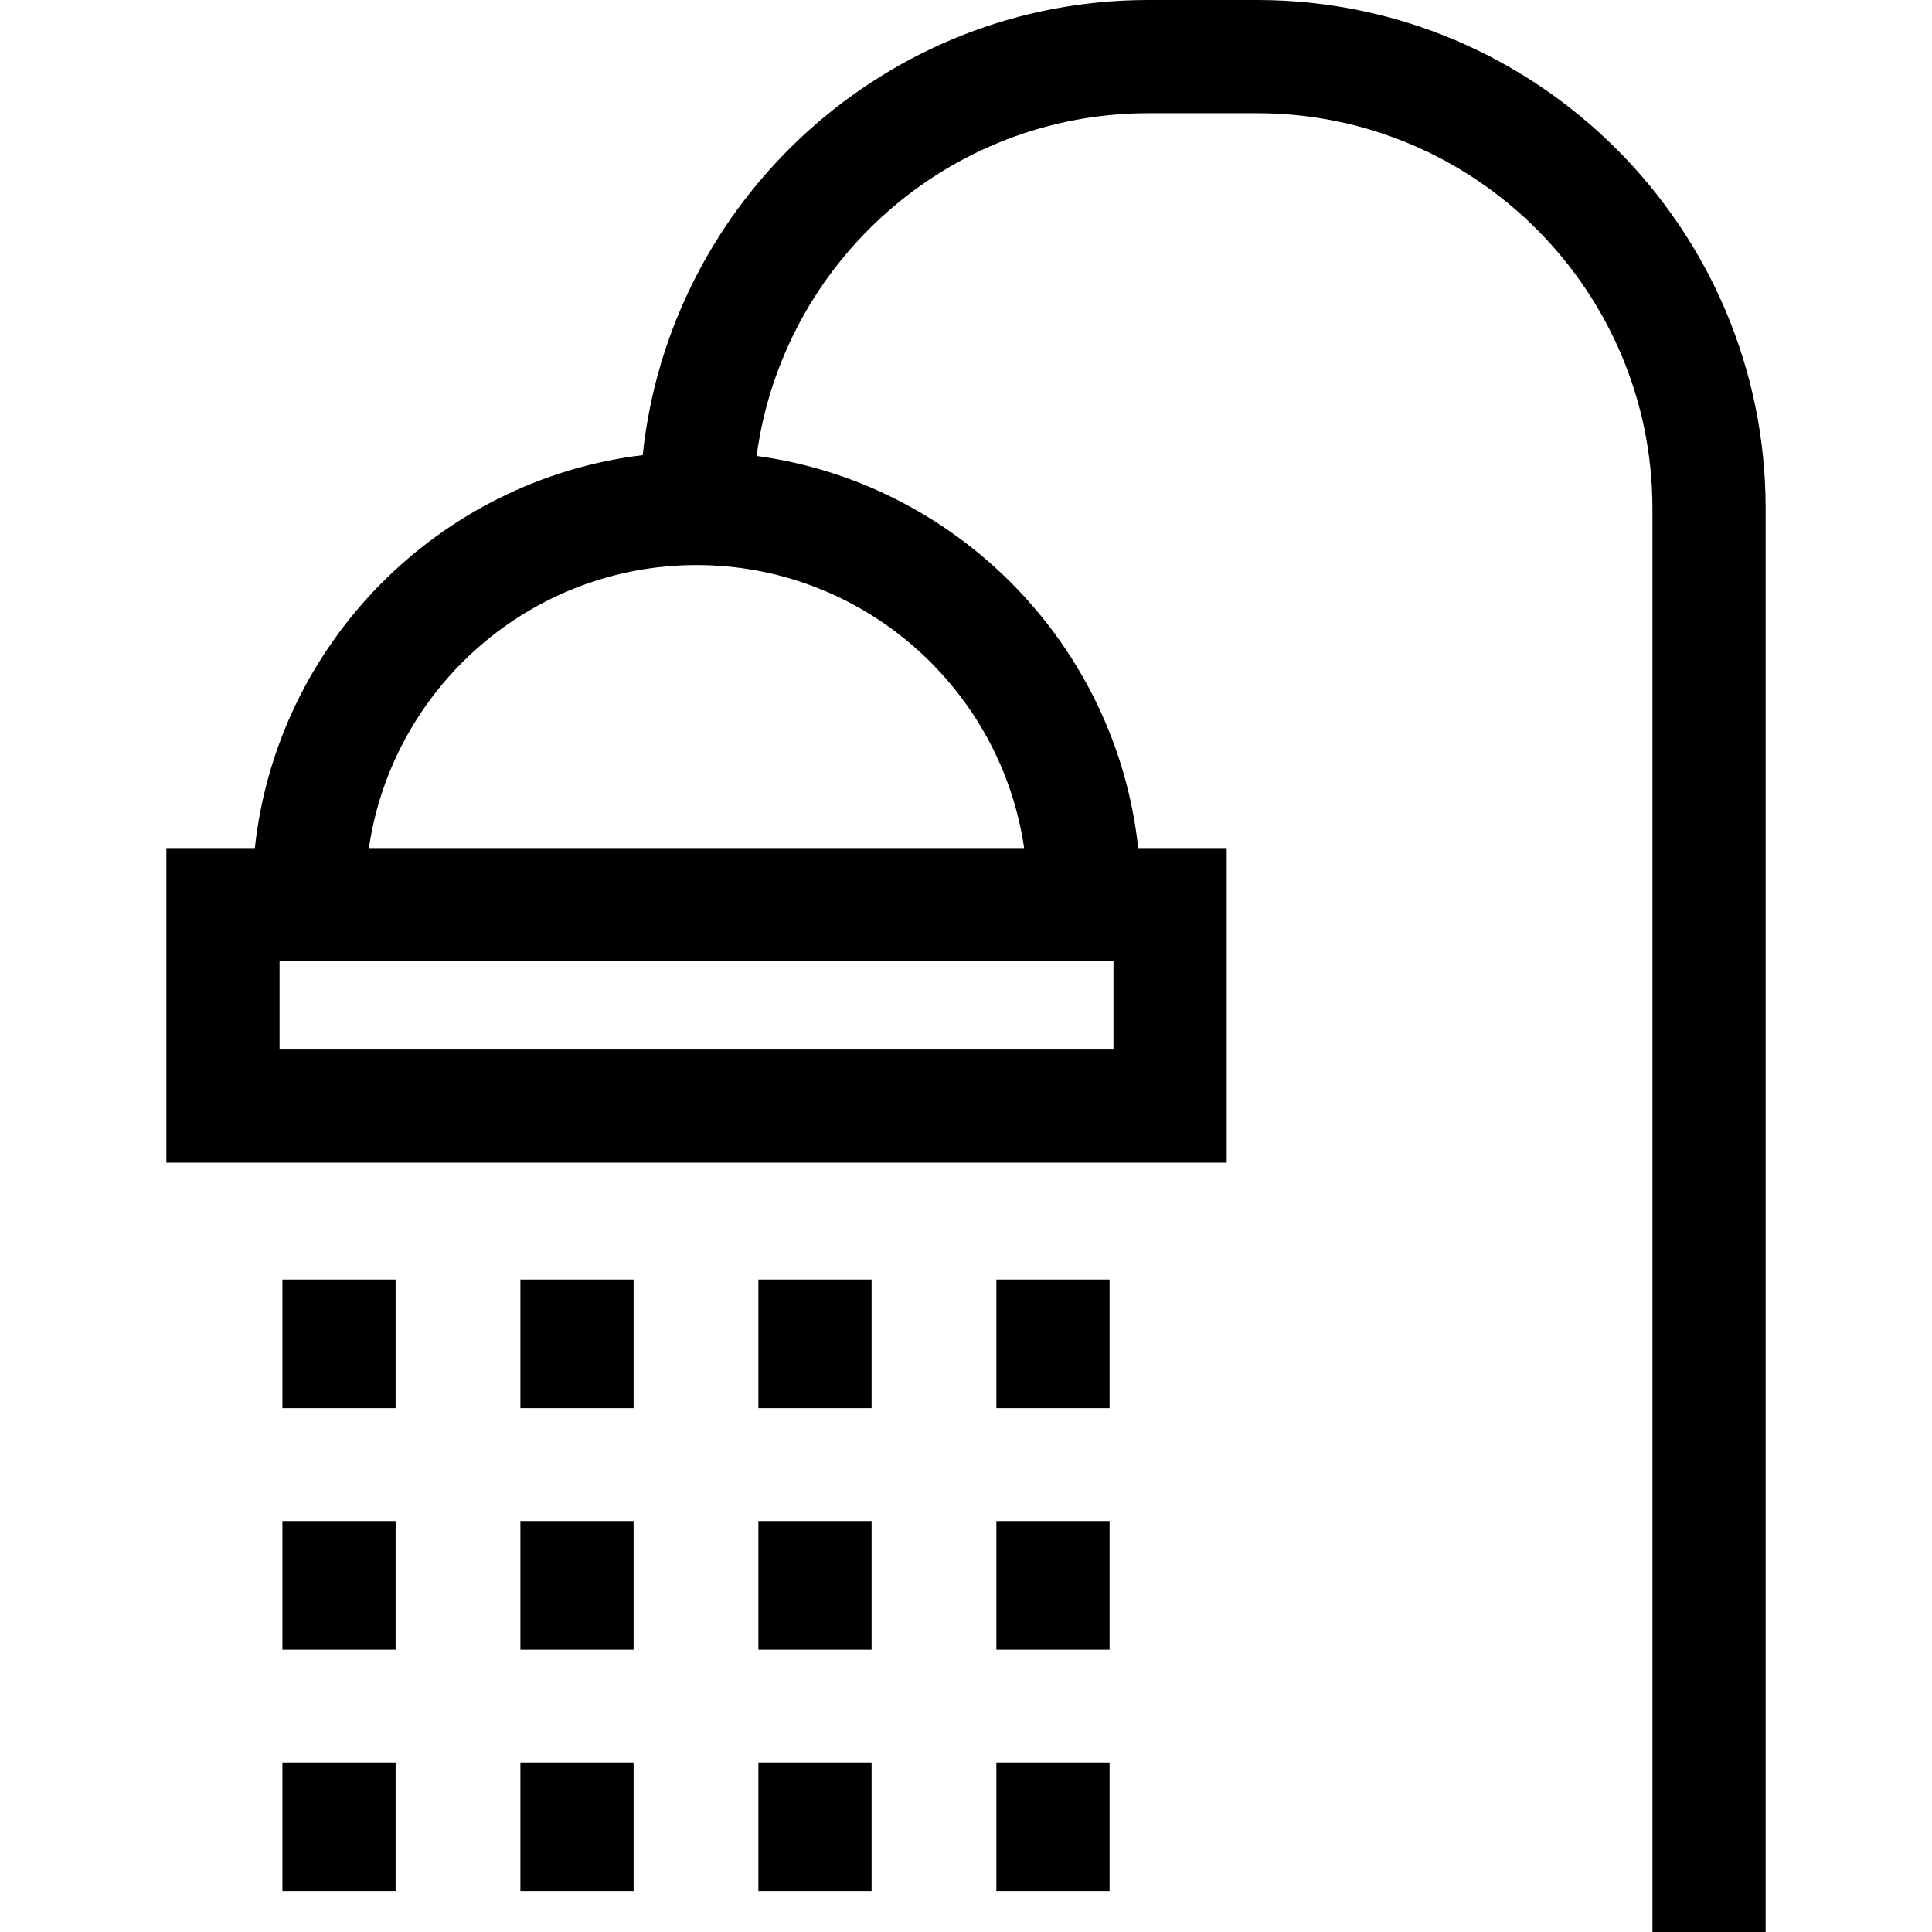 <?xml version="1.0" encoding="iso-8859-1"?>
<!-- Generator: Adobe Illustrator 19.0.0, SVG Export Plug-In . SVG Version: 6.00 Build 0)  -->
<svg version="1.1" id="Capa_1" xmlns="http://www.w3.org/2000/svg" xmlns:xlink="http://www.w3.org/1999/xlink" x="0px" y="0px"
	 viewBox="0 0 512 512" style="enable-background:new 0 0 512 512;" xml:space="preserve">
<g>
	<g>
		<path d="M333.165,0h-28.833c-69.526,0-126.918,52.931-134.006,120.612c-54.051,6.555-96.923,49.873-102.792,104.129H44.089v83.393
			h280.994v-83.393h-23.445c-5.809-53.697-47.863-96.679-101.126-103.913C207.341,69.626,251.294,30,304.332,30h28.833
			c57.757,0,104.746,46.989,104.746,104.746V512h30V134.746C467.911,60.447,407.464,0,333.165,0z M295.083,278.134H74.089v-23.393
			h220.994V278.134z M271.407,224.741H97.765c6.192-42.362,42.768-74.995,86.821-74.995
			C228.64,149.746,265.215,182.378,271.407,224.741z"/>
	</g>
</g>
<g>
	<g>
		<rect x="74.841" y="339.1" width="30" height="34.07"/>
	</g>
</g>
<g>
	<g>
		<rect x="74.841" y="403.1" width="30" height="34.07"/>
	</g>
</g>
<g>
	<g>
		<rect x="74.841" y="467.1" width="30" height="34.07"/>
	</g>
</g>
<g>
	<g>
		<rect x="137.91" y="339.1" width="30" height="34.07"/>
	</g>
</g>
<g>
	<g>
		<rect x="137.91" y="403.1" width="30" height="34.07"/>
	</g>
</g>
<g>
	<g>
		<rect x="137.91" y="467.1" width="30" height="34.07"/>
	</g>
</g>
<g>
	<g>
		<rect x="200.98" y="339.1" width="30" height="34.07"/>
	</g>
</g>
<g>
	<g>
		<rect x="200.98" y="403.1" width="30" height="34.07"/>
	</g>
</g>
<g>
	<g>
		<rect x="200.98" y="467.1" width="30" height="34.07"/>
	</g>
</g>
<g>
	<g>
		<rect x="264.05" y="339.1" width="30" height="34.07"/>
	</g>
</g>
<g>
	<g>
		<rect x="264.05" y="403.1" width="30" height="34.07"/>
	</g>
</g>
<g>
	<g>
		<rect x="264.05" y="467.1" width="30" height="34.07"/>
	</g>
</g>
<g>
</g>
<g>
</g>
<g>
</g>
<g>
</g>
<g>
</g>
<g>
</g>
<g>
</g>
<g>
</g>
<g>
</g>
<g>
</g>
<g>
</g>
<g>
</g>
<g>
</g>
<g>
</g>
<g>
</g>
</svg>
